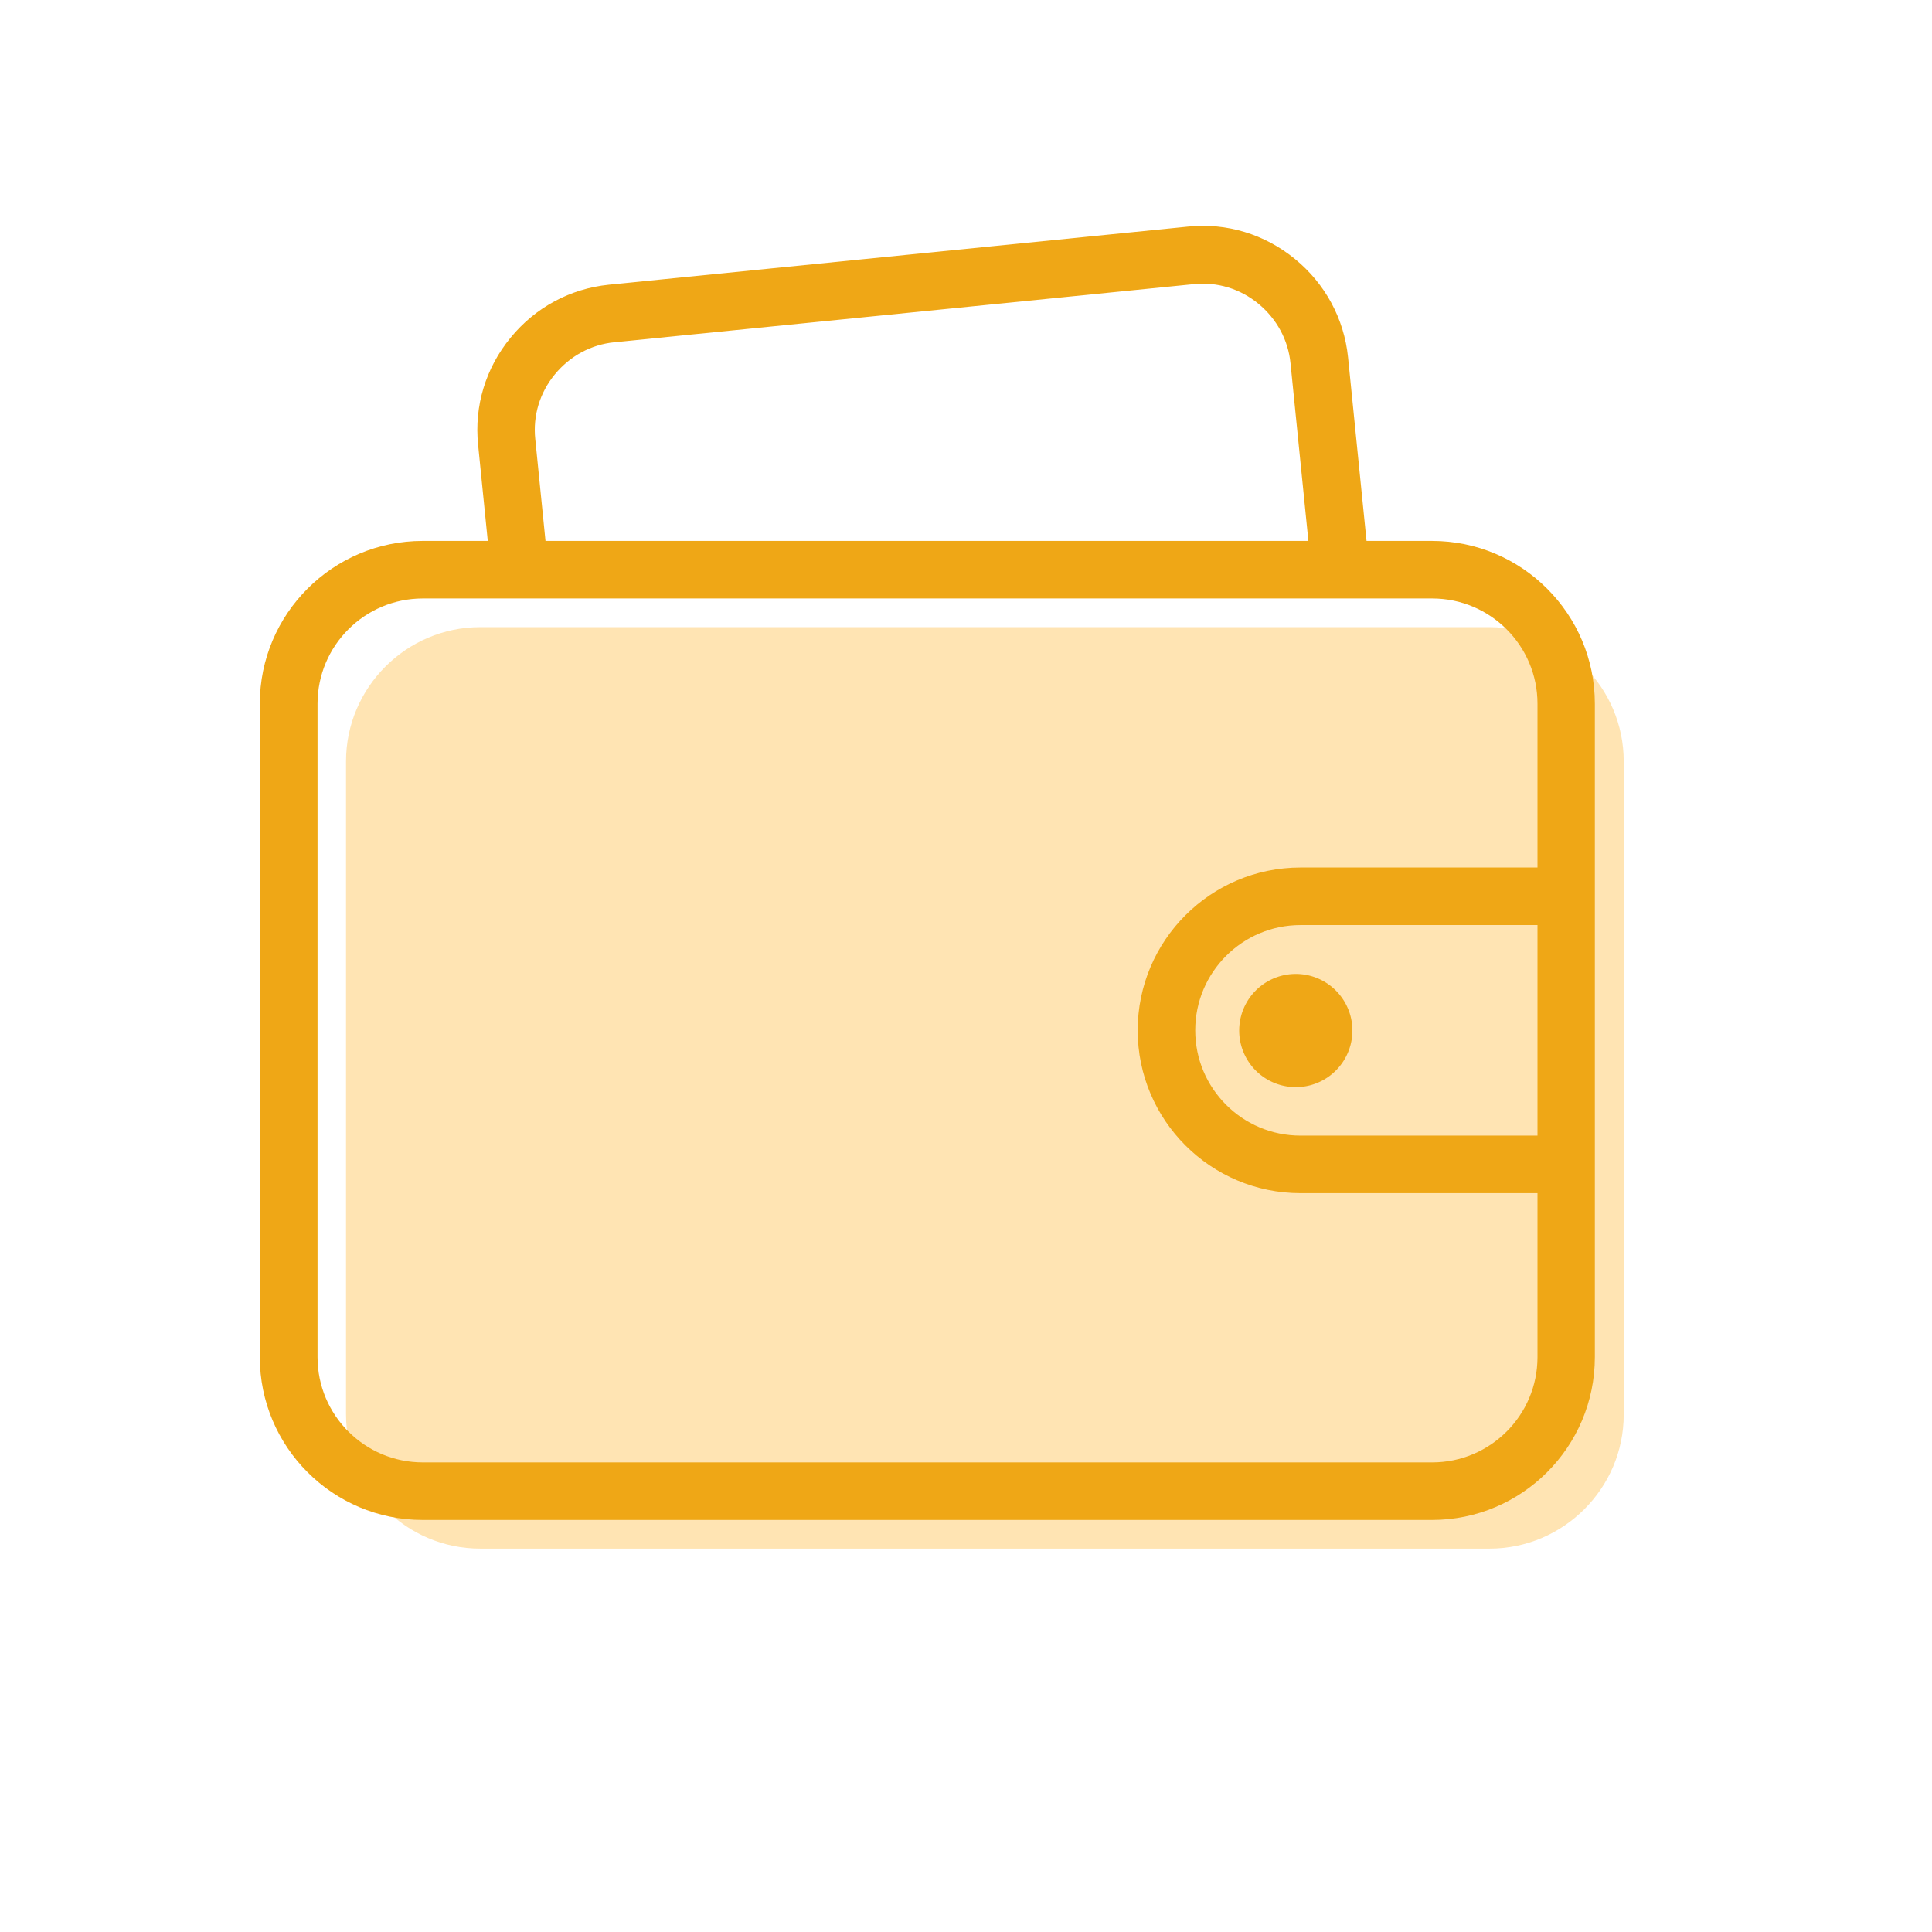 <?xml version="1.0" standalone="no"?><!DOCTYPE svg PUBLIC "-//W3C//DTD SVG 1.1//EN" "http://www.w3.org/Graphics/SVG/1.1/DTD/svg11.dtd"><svg t="1752131578356" class="icon" viewBox="0 0 1024 1024" version="1.1" xmlns="http://www.w3.org/2000/svg" p-id="1860" xmlns:xlink="http://www.w3.org/1999/xlink" width="200" height="200"><path d="M789.5 820.8h-535c-39.1 0-71.1-32-71.1-71.1V403.5c0-39.1 32-71.1 71.1-71.1h535c39.1 0 71.1 32 71.1 71.1v346.3c0 39-32 71-71.1 71z" fill="#FFE4B3" p-id="1861"></path><path d="M759 805.6H224c-47.6 0-86.3-38.7-86.3-86.3V373c0-47.6 38.7-86.3 86.3-86.3h535c47.6 0 86.3 38.7 86.3 86.3v346.3c0 47.6-38.7 86.3-86.3 86.3zM224.1 317.2c-30.8 0-55.8 25-55.8 55.8v346.3c0 30.8 25 55.8 55.8 55.8h535c30.8 0 55.8-25 55.8-55.8V373c0-30.8-25-55.8-55.8-55.8h-535z" fill="#EFA716" p-id="1862"></path><path d="M829.1 632.4H689.3c-47.6 0-86.3-38.7-86.3-86.3 0-47.6 38.7-86.3 86.3-86.3h139.8v30.5H689.3c-30.8 0-55.8 25-55.8 55.8 0 30.8 25 55.8 55.8 55.8h139.8v30.5zM694.4 295.9L684 192.6c-1.2-12.4-7.3-23.6-17-31.6s-21.9-11.7-34.3-10.4l-307 30.8c-12.4 1.2-23.6 7.3-31.6 17s-11.7 21.9-10.4 34.3l6 59.7-30.3 3-6-59.7c-2.1-20.5 4-40.6 17.2-56.7s31.6-26 52.1-28.1l307-30.8c20.5-2.1 40.6 4 56.7 17.2 16 13.1 26 31.6 28.1 52.1l10.4 103.3-30.5 3.2z" fill="#EFA716" p-id="1863"></path><path d="M686.8 546.2m-30 0a30 30 0 1 0 60 0 30 30 0 1 0-60 0Z" fill="#EFA716" p-id="1864"></path></svg>